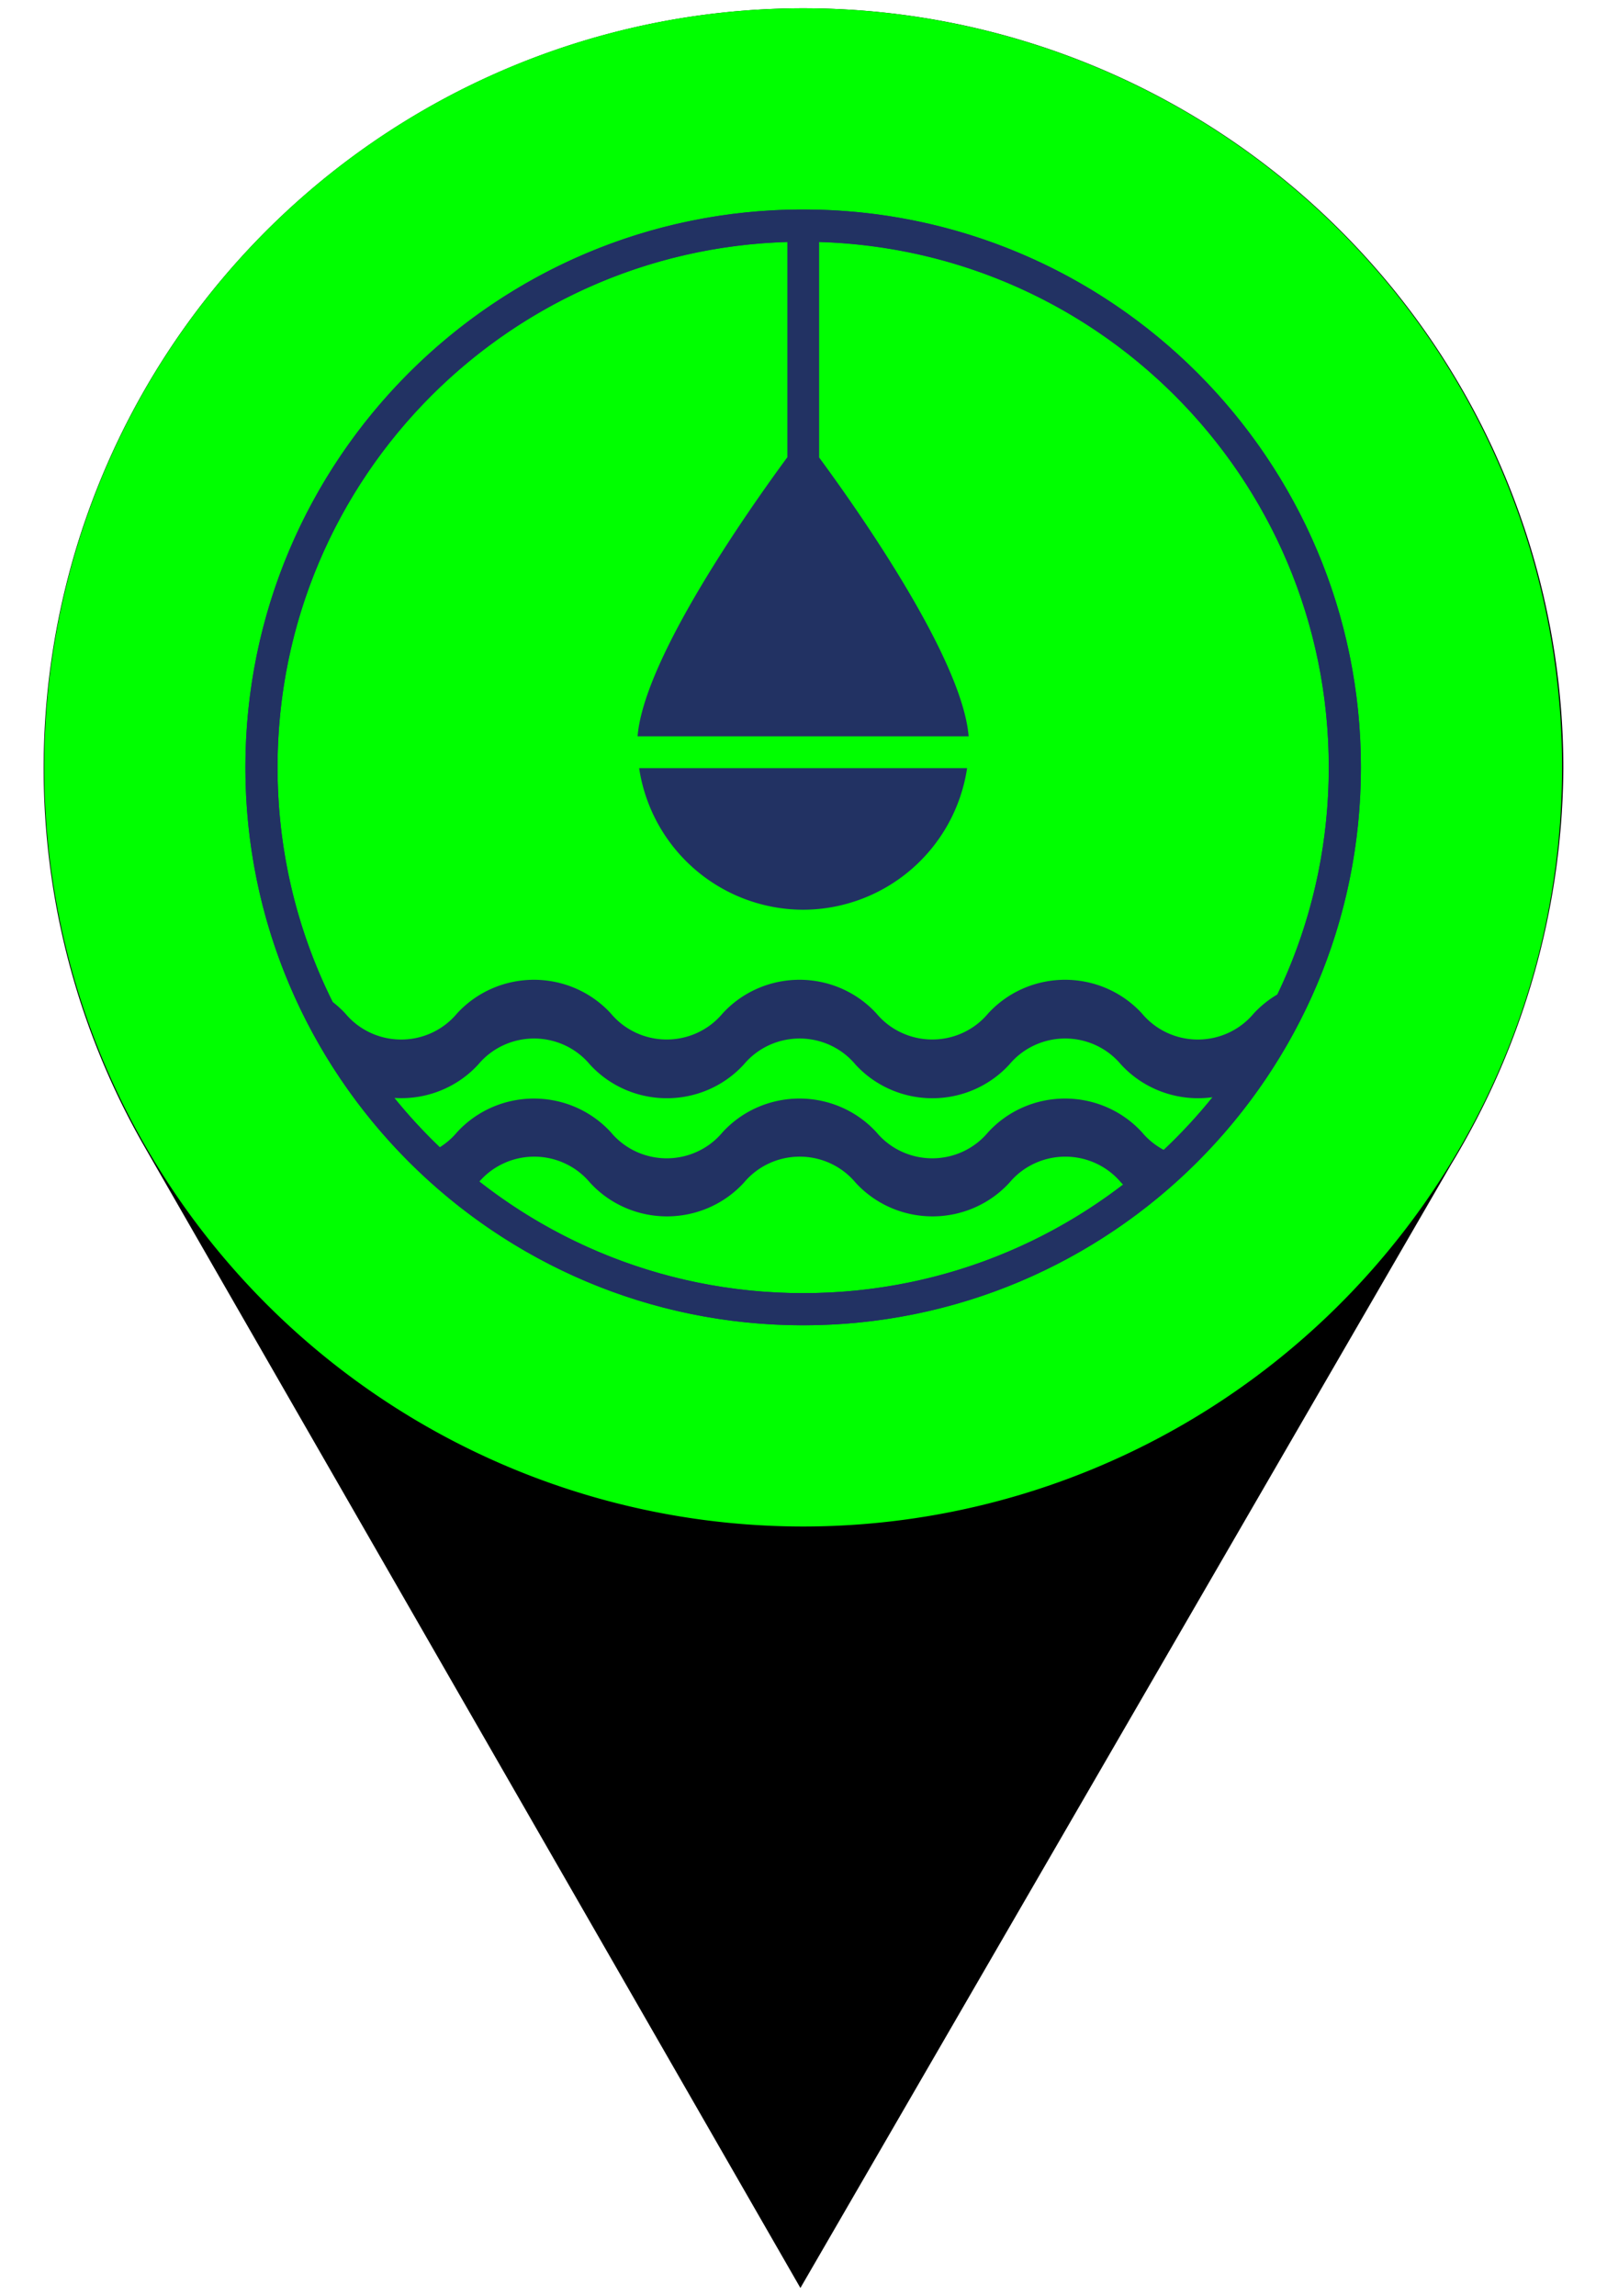 <?xml version="1.0" encoding="UTF-8" standalone="no"?>
<svg
   width="350"
   height="500"
   viewBox="0 0 350 500"
   version="1.1"
   id="svg24"
   sodipodi:docname="model.svg"
   inkscape:version="1.2.2 (b0a8486541, 2022-12-01)"
   xml:space="preserve"
   xmlns:inkscape="http://www.inkscape.org/namespaces/inkscape"
   xmlns:sodipodi="http://sodipodi.sourceforge.net/DTD/sodipodi-0.dtd"
   xmlns="http://www.w3.org/2000/svg"
   xmlns:svg="http://www.w3.org/2000/svg"><sodipodi:namedview
     id="namedview15"
     pagecolor="#ffffff"
     bordercolor="#666666"
     borderopacity="1.0"
     inkscape:pageshadow="2"
     inkscape:pageopacity="0.0"
     inkscape:pagecheckerboard="0"
     showgrid="false"
     inkscape:zoom="1.4484489"
     inkscape:cx="39.352441"
     inkscape:cy="265.45638"
     inkscape:window-width="1680"
     inkscape:window-height="998"
     inkscape:window-x="1920"
     inkscape:window-y="0"
     inkscape:window-maximized="1"
     inkscape:current-layer="svg24"
     inkscape:showpageshadow="2"
     inkscape:deskcolor="#d1d1d1"
     showguides="true"
     inkscape:lockguides="true"><sodipodi:guide
       position="9.508,394.37"
       orientation="1,0"
       id="guide7149"
       inkscape:locked="true" /><sodipodi:guide
       position="340.492,332.789"
       orientation="1,0"
       id="guide7151"
       inkscape:locked="true" /><sodipodi:guide
       position="174.931,498.195"
       orientation="0,-1"
       id="guide7153"
       inkscape:locked="true" /><sodipodi:guide
       position="-28.803,169.989"
       orientation="0,-1"
       id="guide7207"
       inkscape:locked="true" /><sodipodi:guide
       position="340.492,332.789"
       orientation="0,-1"
       id="guide7211"
       inkscape:locked="true" /><sodipodi:guide
       position="174.931,498.195"
       orientation="1,0"
       id="guide8140"
       inkscape:locked="true" /></sodipodi:namedview><defs
     id="defs28"><clipPath
       clipPathUnits="userSpaceOnUse"
       id="clipPath1028"><g
         id="g1032"><path
           id="path1030"
           data-name="Path 2636"
           d="m 5.955,69.403 a 8.472,8.472 0 1 1 -6.019,2.481 8.5,8.5 0 0 1 6.019,-2.481 z"
           fill="#ffffff"
           stroke="#223263"
           stroke-width="0.5" /></g></clipPath></defs><path
     data-name="Path 2570"
     d="M 174.326,498.195 31.475,249.687 a 165.492,165.492 0 1 1 309.017,-82.476 168.052,168.052 0 0 1 -24.393,86.25 z"
     fill="#67cdfd"
     id="path2"
     inkscape:label="marker"
     style="display:inline;fill:#000000;stroke-width:13.476" /><path
     id="path8194"
     style="display:inline;fill:#00ff00;stroke-width:7;stroke-miterlimit:8"
     inkscape:label="circle-disabled"
     d="M 340.215,167.095 A 165.29,165.29 0 0 1 174.925,332.385 165.29,165.29 0 0 1 9.635,167.095 165.29,165.29 0 0 1 174.925,1.805 165.29,165.29 0 0 1 340.215,167.095 Z" /><path
     id="path7279-2"
     style="display:none;fill:#ff00ff;stroke-width:7;stroke-miterlimit:8"
     inkscape:label="circle-fill"
     d="M 292.902,167.095 A 117.978,117.978 0 0 1 174.925,285.073 117.978,117.978 0 0 1 56.947,167.095 117.978,117.978 0 0 1 174.925,49.118 117.978,117.978 0 0 1 292.902,167.095 Z" /><path
     style="color:#000000;display:inline;fill:#223263;stroke-miterlimit:8;-inkscape-stroke:none"
     d="m 174.926,45.617 c -67.049,0 -121.479,54.43 -121.479,121.479 0,67.049 54.43,121.477 121.479,121.477 67.049,0 121.477,-54.428 121.477,-121.477 0,-67.049 -54.428,-121.479 -121.477,-121.479 z m 0,7 c 63.266,10e-7 114.477,51.213 114.477,114.479 0,63.266 -51.211,114.477 -114.477,114.477 -63.266,0 -114.479,-51.211 -114.479,-114.477 0,-63.266 51.213,-114.479 114.479,-114.479 z"
     id="path7279"
     inkscape:label="circle-stroke" /><path
     id="path7279-06"
     style="color:#000000;display:none;fill:#223263;stroke-miterlimit:8;-inkscape-stroke:none"
     inkscape:label="user"
     d="m 174.926,45.617 c -67.049,0 -121.479,54.43 -121.479,121.479 0,67.049 54.43,121.477 121.479,121.477 67.049,0 121.477,-54.428 121.477,-121.477 0,-67.049 -54.428,-121.479 -121.477,-121.479 z m 0,7 c 63.266,0 114.477,51.213 114.477,114.479 0,63.266 -51.211,114.477 -114.477,114.477 -63.266,0 -114.479,-51.211 -114.479,-114.477 0,-63.266 51.213,-114.479 114.479,-114.479 z m 1.162,41.363 c -23.83,-0.65 -44.433,18.477 -44.521,43.277 -0.085,24.048 19.386,43.587 43.434,43.586 22.318,-0.002 41.003,-16.918 43.215,-39.127 2.212,-22.209 -12.769,-42.479 -34.648,-46.883 -2.515,-0.506 -5.013,-0.786 -7.479,-0.854 z m -39.729,96.447 c -21.34,-1.2e-4 -38.64,17.299 -38.641,38.639 v 4.793 c 8.02e-4,8.024 6.506,14.528 14.529,14.527 h 125.504 c 8.023,-8e-4 14.527,-6.504 14.527,-14.527 v -4.793 c -9.5e-4,-21.34 -17.301,-38.639 -38.641,-38.639 h -16.537 c -13.975,6.451 -30.076,6.451 -44.051,0 z" /><path
     id="path7279-6"
     style="color:#000000;display:none;fill:#223263;stroke-miterlimit:8;-inkscape-stroke:none"
     inkscape:label="met"
     d="m 174.926,45.617 c -67.049,0 -121.479,54.43 -121.479,121.479 0,67.049 54.43,121.477 121.479,121.477 67.049,0 121.477,-54.428 121.477,-121.477 0,-67.049 -54.428,-121.479 -121.477,-121.479 z m 0,7 c 63.266,0 114.477,51.213 114.477,114.479 0,63.266 -51.211,114.477 -114.477,114.477 -63.266,0 -114.479,-51.211 -114.479,-114.477 0,-63.266 51.213,-114.479 114.479,-114.479 z m -33.145,38.012 c -1.11,0 -1.658,0.15 -1.758,0.449 -0.133,0.399 -0.266,5.319 -0.133,10.771 v 10.107 H 145.875 V 90.678 h -2.793 c -0.499,-0.033 -0.931,-0.049 -1.301,-0.049 z m -37.934,15.609 c -1.041,0.429 -1.957,1.116 -2.66,1.996 l -0.133,0.133 -1.861,1.861 7.314,7.449 c 2.502,2.605 5.168,5.048 7.98,7.314 1.62,-1.061 2.983,-2.469 3.99,-4.123 -4.477,-5.262 -9.369,-10.154 -14.631,-14.631 z m 78.869,0 c -2.869,2.152 -5.54,4.556 -7.98,7.184 h 0.133 c -2.518,2.318 -4.873,4.806 -7.049,7.447 1.072,1.692 2.53,3.105 4.256,4.123 5.278,-4.507 10.172,-9.445 14.631,-14.764 -0.8,-1.772 -2.219,-3.191 -3.99,-3.99 z m -39.785,11.197 c -1.284,0.002 -2.566,0.083 -3.84,0.242 h 0.135 c -13.793,1.75 -24.956,12.058 -27.797,25.668 -0.989,4.153 -0.989,8.481 0,12.635 1.207,6.311 4.371,12.081 9.043,16.492 2.66,2.66 2.794,2.792 3.459,1.994 l 2.26,-3.191 1.596,-2.262 -2.393,-2.393 c -7.309,-7.644 -8.916,-19.104 -3.99,-28.463 7.702,-14.338 26.954,-17.381 38.703,-6.117 l 2.658,2.26 2.395,-2.26 c 0.996,-0.87 1.888,-1.852 2.66,-2.926 0.266,-0.931 -6.117,-6.118 -10.107,-7.98 -4.546,-2.434 -9.624,-3.704 -14.781,-3.699 z m 49.33,10.566 c -1.07,-0.046 -2.148,-0.041 -3.227,0.018 -2.132,0.117 -4.248,0.439 -6.318,0.963 -5.596,1.442 -10.668,4.439 -14.631,8.645 -5.882,5.656 -9.319,13.389 -9.576,21.545 v 2.793 h -3.324 c -10.832,0.205 -20.748,6.123 -26.068,15.561 -8.984,15.709 -2.512,35.741 13.965,43.225 6.251,2.793 6.119,2.793 49.742,2.793 14.63,0.66 29.286,0.438 43.889,-0.664 7.141,-1.419 13.656,-5.048 18.621,-10.373 11.172,-11.282 13.754,-28.498 6.383,-42.561 -4.615,-8.682 -12.519,-15.15 -21.943,-17.955 -3.453,-1 -7.059,-1.36 -10.641,-1.064 h -7.049 l -0.799,-2.393 c -1.987,-4.681 -4.932,-8.894 -8.645,-12.369 -5.691,-4.98 -12.887,-7.839 -20.379,-8.162 z m -99.535,18.229 c -2.681,0.049 -5.359,0.195 -8.029,0.439 -0.532,0.266 -0.666,1.331 -0.533,3.326 l 0.133,2.926 h 10.107 c 3.549,0.343 7.127,0.209 10.641,-0.398 0.539,-0.876 0.773,-1.905 0.666,-2.928 0,-1.862 -0.267,-2.527 -0.932,-2.926 -4.007,-0.366 -8.03,-0.513 -12.053,-0.439 z m 21.762,28.104 c -2.819,2.26 -5.484,4.703 -7.98,7.314 l -7.314,7.449 1.33,1.729 c 2.66,3.325 3.058,3.192 10.506,-4.256 3.591,-3.591 6.916,-6.915 7.049,-7.447 0.399,-0.665 -8e-5,-1.33 -1.33,-2.793 -0.597,-0.823 -1.369,-1.505 -2.26,-1.996 z m 55.225,52.516 c -0.059,-0.004 -0.114,0.003 -0.164,0.019 h 0.133 c -1.626,1.669 -3.136,3.447 -4.521,5.32 l -3.99,5.053 4.656,3.725 8.512,-10.641 -2.129,-1.729 c -1.396,-1.164 -2.08,-1.717 -2.496,-1.748 z m 57.283,0 c -0.05,-0.004 -0.092,0.003 -0.125,0.019 -1.58,1.674 -3.046,3.451 -4.389,5.32 l -3.99,5.053 4.656,3.725 8.512,-10.641 -2.262,-1.729 c -1.28,-1.164 -2.051,-1.717 -2.402,-1.748 z m -31.785,10.773 c -0.05,-0.004 -0.092,0.003 -0.125,0.019 h 0.133 c -1.626,1.669 -3.137,3.445 -4.523,5.318 l -3.988,5.055 4.654,3.725 8.512,-10.641 -2.262,-1.729 c -1.28,-1.164 -2.049,-1.717 -2.4,-1.748 z" /><path
     id="path1388-6"
     style="color:#000000;display:none;fill:#223263;-inkscape-stroke:none"
     inkscape:label="hyd"
     d="m 174.926,45.617 c -67.049,0 -121.479,54.43 -121.479,121.479 0,67.049 54.43,121.477 121.479,121.477 67.049,0 121.477,-54.428 121.477,-121.477 0,-67.049 -54.428,-121.479 -121.477,-121.479 z m 0,7 c 63.266,0 114.477,51.213 114.477,114.479 0,63.266 -51.211,114.477 -114.477,114.477 -63.266,0 -114.479,-51.211 -114.479,-114.477 0,-63.266 51.213,-114.479 114.479,-114.479 z m -54.047,44.762 c -0.4,-0.003 -0.808,0.041 -1.219,0.135 -2.385,0.545 -4.076,2.668 -4.074,5.115 v 137.111 c -9e-4,0.788 0.176,1.567 0.518,2.277 1.061,2.205 3.505,3.382 5.891,2.838 2.386,-0.545 4.078,-2.668 4.076,-5.115 v -26.213 h 20.432 c 3.012,-0.044 5.432,-2.5 5.432,-5.512 0,-3.012 -2.42,-5.465 -5.432,-5.51 h -20.432 v -50.408 h 20.432 c 3.007,0 5.445,-2.438 5.445,-5.445 0,-3.007 -2.438,-5.443 -5.445,-5.443 h -20.432 v -38.58 c 0.003,-2.947 -2.393,-5.229 -5.191,-5.25 z m 83.156,13.316 -0.941,1.344 c -1.748,2.285 -41.535,56.86 -41.535,80.922 -0.451,23.952 18.527,43.772 42.477,44.359 v 0.135 c 24.004,-0.587 43.005,-20.489 42.479,-44.494 0,-24.196 -39.789,-78.637 -41.402,-80.922 z" /><path
     id="path1388-7"
     style="color:#000000;display:none;fill:#223263;-inkscape-stroke:none"
     inkscape:label="cam"
     d="m 174.926,45.617 c -67.049,0 -121.479,54.43 -121.479,121.479 0,67.049 54.43,121.477 121.479,121.477 67.049,0 121.477,-54.428 121.477,-121.477 0,-67.049 -54.428,-121.479 -121.477,-121.479 z m 0,7 c 63.266,0 114.477,51.213 114.477,114.479 0,63.266 -51.211,114.477 -114.477,114.477 -63.266,0 -114.479,-51.211 -114.479,-114.477 0,-63.266 51.213,-114.479 114.479,-114.479 z M 91.648,124.295 c -6.397,-4.2e-4 -11.605,5.143 -11.686,11.539 v 70.553 c 8.2e-5,6.454 5.232,11.685 11.686,11.686 H 194.629 c 6.454,-9e-5 11.685,-5.232 11.686,-11.686 v -70.406 c 4.2e-4,-6.397 -5.143,-11.605 -11.539,-11.686 z m 173.24,9.787 -48.35,20.596 c -3.118,0.453 -5.315,3.296 -4.967,6.428 v 16.943 c -0.348,3.131 1.849,5.975 4.967,6.428 l 48.35,23.809 c 3.176,-0.381 5.455,-3.245 5.113,-6.426 v -61.35 c 0.343,-3.181 -1.936,-6.047 -5.113,-6.428 z" /><path
     id="path7279-0"
     style="color:#000000;display:none;fill:#ff0000;stroke-miterlimit:8;-inkscape-stroke:none"
     inkscape:label="mf"
     d="m 174.926,45.617 c -67.049,0 -121.479,54.43 -121.479,121.479 0,67.049 54.43,121.477 121.479,121.477 67.049,0 121.477,-54.428 121.477,-121.477 0,-67.049 -54.428,-121.479 -121.477,-121.479 z m 0,7 c 2.509,0 4.991,0.109 7.459,0.268 -3.901,9.276 -7.237,18.78 -9.953,28.471 -45.317,2.571 -80.748,40.067 -80.748,85.457 0,45.39 35.431,82.888 80.748,85.459 h 3.037 c 2.503,9.388 5.611,19.015 9.25,28.857 -3.231,0.273 -6.491,0.443 -9.793,0.443 -63.266,0 -114.479,-51.211 -114.479,-114.477 0,-63.266 51.213,-114.479 114.479,-114.479 z m 17.965,1.412 c 54.716,8.611 96.512,55.915 96.512,113.066 0,56.51 -40.87,103.368 -94.682,112.738 -3.605,-9.726 -6.84,-19.394 -9.725,-28.529 42.004,-6.093 73.199,-42.048 73.307,-84.492 -0.009,-17.322 -5.307,-34.228 -15.186,-48.457 l -7.592,2.898 c 9.457,13.35 14.742,29.205 15.186,45.559 -0.218,38.821 -28.809,71.64 -67.234,77.176 -13.886,-50.503 -14.74,-103.702 -2.484,-154.625 10.13,1.115 19.962,4.112 28.992,8.836 l 2.07,-7.18 c -9.124,-4.785 -19.04,-7.872 -29.268,-9.111 2.737,-9.51 6.125,-18.819 10.104,-27.879 z m 30.898,28.568 -10.768,35.205 35.619,-8.973 z" /><path
     id="path7279-7"
     style="color:#000000;display:none;fill:#223263;stroke-miterlimit:8;-inkscape-stroke:none"
     inkscape:label="nph"
     d="m 174.926,45.617 c -67.049,0 -121.479,54.43 -121.479,121.479 0,67.049 54.43,121.477 121.479,121.477 67.049,0 121.477,-54.428 121.477,-121.477 0,-67.049 -54.428,-121.479 -121.477,-121.479 z m 0,7 c 63.266,0 114.477,51.213 114.477,114.479 0,5.114 -0.369,10.138 -1.018,15.074 H 61.465 c -0.649,-4.936 -1.018,-9.96 -1.018,-15.074 0,-63.266 51.213,-114.479 114.479,-114.479 z m -0.328,11.377 -0.725,1.154 c -1.445,1.878 -33.66,46.088 -33.66,65.447 -0.485,19.471 14.913,35.645 34.385,36.117 v -0.145 c 19.471,-0.473 34.868,-16.649 34.383,-36.119 0,-19.359 -32.217,-63.565 -33.518,-65.443 z M 115.553,219.629 c 5.008,-0.212 9.88,1.935 13.102,5.883 9.193,10.326 25.336,10.326 34.529,0 6.413,-7.746 18.29,-7.746 24.703,0 9.202,10.435 25.471,10.435 34.674,0 6.413,-7.746 18.29,-7.746 24.703,0 4.393,4.967 10.707,7.807 17.338,7.801 1.376,-0.043 2.736,-0.242 4.078,-0.527 -2.255,3.214 -4.671,6.303 -7.236,9.262 -3.556,-0.636 -6.838,-2.385 -9.268,-5.121 -9.193,-10.326 -25.334,-10.326 -34.527,0 -6.463,7.638 -18.24,7.638 -24.703,0 -4.388,-4.976 -10.703,-7.827 -17.338,-7.826 -6.634,2.3e-4 -12.948,2.851 -17.336,7.826 -6.469,7.753 -18.381,7.753 -24.85,0 -9.184,-10.218 -25.199,-10.218 -34.383,0 -2.647,3.077 -6.346,5.01 -10.332,5.467 -2.806,-3.211 -5.439,-6.575 -7.877,-10.088 8.274,2.166 17.15,-0.357 22.977,-6.793 2.422,-2.968 5.827,-4.971 9.598,-5.646 0.716,-0.128 1.433,-0.206 2.148,-0.236 z m 0.002,16.551 c 4.99,-0.209 9.848,1.903 13.1,5.801 9.193,10.326 25.336,10.326 34.529,0 6.463,-7.638 18.24,-7.638 24.703,0 9.202,10.435 25.471,10.435 34.674,0 6.463,-7.638 18.24,-7.638 24.703,0 2.4,2.661 5.399,4.676 8.715,5.982 -1.537,1.541 -3.127,3.027 -4.75,4.479 -9.318,-9.33 -24.689,-9.033 -33.58,0.953 -6.413,7.746 -18.292,7.746 -24.705,0 -4.388,-4.976 -10.701,-7.827 -17.336,-7.826 -6.634,2.3e-4 -12.948,2.851 -17.336,7.826 -6.417,7.863 -18.433,7.863 -24.85,0 -9.082,-10.105 -24.835,-10.198 -34.064,-0.316 -1.76,-1.548 -3.485,-3.132 -5.146,-4.783 3.667,-1.28 6.986,-3.412 9.596,-6.314 2.445,-2.931 5.847,-4.903 9.605,-5.568 0.714,-0.126 1.43,-0.203 2.143,-0.232 z m 0,16.613 c 4.99,-0.209 9.848,1.905 13.1,5.803 9.193,10.326 25.336,10.326 34.529,0 6.463,-7.638 18.24,-7.638 24.703,0 9.202,10.435 25.471,10.435 34.674,0 5.982,-7.043 16.496,-7.565 23.156,-1.545 -19.478,15.345 -44.047,24.521 -70.791,24.521 -26.434,0 -50.744,-8.964 -70.113,-23.988 2.34,-2.348 5.313,-3.975 8.6,-4.557 0.714,-0.126 1.43,-0.204 2.143,-0.234 z" /><path
     id="path7279-67"
     style="color:#000000;display:inline;fill:#223263;stroke-miterlimit:8;-inkscape-stroke:none"
     inkscape:label="sal"
     d="M 174.926 45.617 C 107.877 45.617 53.447 100.047 53.447 167.096 C 53.447 234.144 107.877 288.572 174.926 288.572 C 241.974 288.572 296.402 234.144 296.402 167.096 C 296.402 100.047 241.974 45.617 174.926 45.617 z M 171.486 52.703 L 171.486 99.551 C 163.539 110.352 140.249 143.202 138.861 160.334 L 210.967 160.334 C 209.583 143.235 186.419 110.488 178.406 99.615 L 178.406 52.705 C 240.055 54.547 289.402 104.998 289.402 167.096 C 289.402 184.805 285.385 201.566 278.219 216.527 A 22.653 22.266 0 0 0 273.002 220.744 A 15.712 15.444 0 0 1 248.773 220.744 A 22.526 22.142 0 0 0 215.152 220.744 A 15.712 15.444 0 0 1 190.938 220.744 A 22.526 22.142 0 0 0 157.316 220.744 A 15.712 15.444 0 0 1 133.1 220.744 A 22.526 22.142 0 0 0 116.289 213.342 A 22.526 22.142 0 0 0 99.479 220.744 A 15.698 15.43 0 0 1 75.264 220.744 A 22.653 22.266 0 0 0 72.459 218.172 C 64.786 202.796 60.447 185.461 60.447 167.096 C 60.447 104.984 109.819 54.524 171.486 52.703 z M 139.201 167.252 A 36.201 36.201 0 0 0 174.928 198.09 A 36.201 36.201 0 0 0 210.633 167.252 L 139.201 167.252 z M 116.318 226.131 A 15.712 15.444 0 0 1 128.428 231.732 A 22.526 22.142 0 0 0 162.047 231.732 A 15.712 15.444 0 0 1 186.262 231.732 A 22.526 22.142 0 0 0 219.883 231.732 A 15.712 15.444 0 0 1 244.1 231.732 A 22.625 22.238 0 0 0 260.91 239.135 A 22.625 22.238 0 0 0 264.076 238.912 C 260.801 242.974 257.249 246.8 253.457 250.377 A 15.698 15.43 0 0 1 248.773 246.607 A 22.526 22.142 0 0 0 215.152 246.607 A 15.698 15.43 0 0 1 190.938 246.607 A 22.526 22.142 0 0 0 157.316 246.607 A 15.698 15.43 0 0 1 133.1 246.607 A 22.526 22.142 0 0 0 116.289 239.205 A 22.526 22.142 0 0 0 99.479 246.607 A 15.698 15.43 0 0 1 95.791 249.801 C 92.274 246.435 88.964 242.857 85.898 239.068 A 22.526 22.142 0 0 0 104.211 231.732 A 15.712 15.444 0 0 1 116.318 226.131 z M 116.346 251.855 A 15.712 15.444 0 0 1 128.453 257.457 A 22.526 22.142 0 0 0 162.074 257.457 A 15.712 15.444 0 0 1 186.291 257.457 A 22.526 22.142 0 0 0 219.912 257.457 A 15.712 15.444 0 0 1 244.127 257.457 A 22.625 22.238 0 0 0 244.594 257.934 C 225.298 272.749 201.156 281.572 174.926 281.572 C 148.309 281.572 123.846 272.483 104.412 257.27 A 15.712 15.444 0 0 1 116.346 251.855 z " /><path
     id="path2566"
     style="display:none;fill:#000080;stroke-width:13.476"
     inkscape:label="cluster-nph"
     d="m 174.926,45.617 c -67.049,0 -121.479,54.43 -121.479,121.479 0,67.049 54.43,121.477 121.479,121.477 67.049,0 121.477,-54.428 121.477,-121.477 0,-67.049 -54.428,-121.479 -121.477,-121.479 z m 0,7 c 63.266,0 114.477,51.213 114.477,114.479 0,63.266 -51.211,114.477 -114.477,114.477 -63.266,0 -114.479,-51.211 -114.479,-114.477 0,-63.266 51.213,-114.479 114.479,-114.479 z m -0.324,252.875 -0.438,0.701 c -0.875,1.137 -20.387,27.912 -20.387,39.637 -0.294,11.792 9.032,21.588 20.824,21.875 v -0.088 c 11.793,-0.287 21.118,-10.083 20.824,-21.875 0,-11.725 -19.509,-38.499 -20.297,-39.637 z m -69.904,71.574 17.693,30.781 c 3.578,-0.258 6.921,-1.88 9.338,-4.531 3.886,-4.762 11.163,-4.762 15.049,0 5.568,6.254 15.344,6.254 20.912,0 3.884,-4.692 11.079,-4.692 14.963,0 5.573,6.32 15.427,6.32 21,0 3.884,-4.69 11.077,-4.69 14.961,0 2.136,2.342 5.003,3.89 8.133,4.391 l 17.75,-30.641 z m 70.518,28.422 c -4.018,-4.5e-4 -7.842,1.725 -10.5,4.738 -3.918,4.695 -11.131,4.695 -15.049,0 -5.562,-6.188 -15.262,-6.188 -20.824,0 -0.98,1.131 -2.209,2.02 -3.59,2.598 l 2.086,3.629 c 1.655,-0.758 3.147,-1.833 4.391,-3.162 3.918,-4.695 11.131,-4.695 15.049,0 5.568,6.254 15.344,6.254 20.912,0 3.915,-4.627 11.048,-4.627 14.963,0 5.573,6.32 15.427,6.32 21,0 3.914,-4.625 11.046,-4.625 14.961,0 0.964,1.067 2.088,1.98 3.33,2.705 l 2.129,-3.676 c -0.939,-0.555 -1.779,-1.262 -2.484,-2.094 -5.568,-6.252 -15.342,-6.252 -20.91,0 -3.915,4.628 -11.05,4.628 -14.965,0 -2.657,-3.012 -6.481,-4.738 -10.498,-4.738 z m 0,9.975 c -4.018,-4.5e-4 -7.842,1.725 -10.5,4.738 -3.886,4.762 -11.163,4.762 -15.049,0 -5.42,-5.971 -14.752,-6.14 -20.385,-0.369 l 2.162,3.764 c 0.096,-0.08 0.191,-0.16 0.285,-0.242 3.918,-4.695 11.131,-4.695 15.049,0 5.568,6.254 15.344,6.254 20.912,0 3.915,-4.627 11.048,-4.627 14.963,0 5.573,6.32 15.427,6.32 21,0 3.721,-4.299 10.307,-4.54 14.332,-0.523 l 2.209,-3.811 c -5.748,-4.966 -14.408,-4.442 -19.516,1.182 -3.884,4.694 -11.081,4.694 -14.965,0 -2.657,-3.012 -6.481,-4.738 -10.498,-4.738 z" /><path
     id="circle6"
     style="color:#000000;display:none;fill:#223263;-inkscape-stroke:none"
     inkscape:label="cluster-mf"
     d="m 174.926,45.617 c -67.049,0 -121.479,54.43 -121.479,121.479 0,67.049 54.43,121.477 121.479,121.477 67.049,0 121.477,-54.428 121.477,-121.477 0,-67.049 -54.428,-121.479 -121.477,-121.479 z m 0,7 c 63.266,0 114.477,51.213 114.477,114.479 0,63.266 -51.211,114.477 -114.477,114.477 -63.266,0 -114.479,-51.211 -114.479,-114.477 0,-63.266 51.213,-114.479 114.479,-114.479 z m 5.207,247.246 c -2.648,6.073 -4.867,12.324 -6.641,18.707 -26.577,1.514 -47.354,23.507 -47.354,50.127 0,26.62 20.777,48.613 47.354,50.127 h 1.781 c 1.62,6.074 3.645,12.31 6.074,18.707 h 6.154 c -2.51,-6.559 -4.697,-13.119 -6.641,-19.273 24.639,-3.574 42.937,-24.664 43,-49.561 -0.005,-10.161 -3.112,-20.077 -8.906,-28.424 L 210.5,341.975 c 5.547,7.83 8.647,17.13 8.908,26.723 -0.128,22.772 -16.898,42.022 -39.438,45.27 -8.146,-29.624 -8.648,-60.829 -1.459,-90.699 5.942,0.654 11.711,2.412 17.008,5.184 l 1.215,-4.213 c -5.352,-2.806 -11.169,-4.617 -17.168,-5.344 1.85,-6.517 4.206,-12.88 7.045,-19.031 z m 23.484,19.436 -6.316,20.65 20.893,-5.264 z" /><path
     id="circle6-6"
     style="color:#000000;display:none;fill:#223263;-inkscape-stroke:none"
     inkscape:label="cluster-met"
     d="m 174.926,45.617 c -67.049,0 -121.479,54.43 -121.479,121.479 0,67.049 54.43,121.477 121.479,121.477 67.049,0 121.477,-54.428 121.477,-121.477 0,-67.049 -54.428,-121.479 -121.477,-121.479 z m 0,7 c 63.266,0 114.477,51.213 114.477,114.479 0,63.266 -51.211,114.477 -114.477,114.477 -63.266,0 -114.479,-51.211 -114.479,-114.477 0,-63.266 51.213,-114.479 114.479,-114.479 z M 152.186,294.766 c -0.762,10e-6 -1.139,0.103 -1.207,0.309 -0.091,0.274 -0.183,3.653 -0.092,7.398 v 6.941 h 4.111 v -14.615 h -1.918 c -0.343,-0.023 -0.64,-0.033 -0.895,-0.033 z m -26.053,10.721 c -0.715,0.295 -1.343,0.767 -1.826,1.371 l -0.092,0.09 -1.279,1.279 5.025,5.115 c 1.718,1.789 3.549,3.467 5.48,5.023 1.112,-0.728 2.048,-1.695 2.74,-2.83 -3.075,-3.614 -6.435,-6.974 -10.049,-10.049 z m 54.168,0 c -1.97,1.478 -3.804,3.129 -5.48,4.934 h 0.09 c -1.729,1.592 -3.346,3.301 -4.84,5.115 0.736,1.162 1.737,2.132 2.922,2.83 3.625,-3.095 6.986,-6.486 10.049,-10.139 -0.549,-1.217 -1.524,-2.191 -2.74,-2.74 z m -27.326,7.691 c -0.881,5.8e-4 -1.761,0.055 -2.635,0.164 h 0.09 c -9.473,1.202 -17.139,8.282 -19.09,17.629 -0.679,2.853 -0.679,5.825 0,8.678 0.829,4.335 3.002,8.298 6.211,11.328 1.827,1.827 1.918,1.917 2.375,1.369 l 1.553,-2.191 1.096,-1.553 -1.643,-1.645 c -5.019,-5.25 -6.122,-13.119 -2.74,-19.547 5.289,-9.847 18.51,-11.938 26.58,-4.203 l 1.826,1.553 1.645,-1.553 c 0.684,-0.598 1.298,-1.272 1.828,-2.01 0.183,-0.639 -4.203,-4.202 -6.943,-5.48 -3.123,-1.671 -6.611,-2.543 -10.152,-2.539 z m 33.879,7.256 c -0.735,-0.032 -1.474,-0.029 -2.215,0.012 -1.464,0.08 -2.917,0.302 -4.338,0.662 -3.843,0.99 -7.327,3.048 -10.049,5.936 -4.04,3.885 -6.4,9.197 -6.576,14.799 v 1.918 h -2.283 c -7.44,0.14 -14.25,4.206 -17.904,10.688 -6.171,10.789 -1.725,24.548 9.592,29.688 4.293,1.918 4.201,1.918 34.162,1.918 10.048,0.453 20.115,0.3 30.145,-0.457 4.904,-0.975 9.377,-3.468 12.787,-7.125 7.673,-7.748 9.447,-19.572 4.385,-29.23 -3.17,-5.964 -8.599,-10.406 -15.072,-12.332 -2.371,-0.686 -4.847,-0.934 -7.307,-0.73 h -4.842 l -0.549,-1.645 c -1.365,-3.215 -3.387,-6.108 -5.938,-8.494 -3.909,-3.42 -8.853,-5.384 -13.998,-5.605 z m -68.359,12.52 c -1.841,0.034 -3.68,0.135 -5.514,0.303 -0.365,0.183 -0.457,0.913 -0.365,2.283 l 0.09,2.01 h 6.943 c 2.437,0.235 4.894,0.142 7.307,-0.275 0.37,-0.601 0.53,-1.306 0.457,-2.008 0,-1.279 -0.182,-1.736 -0.639,-2.01 -2.752,-0.252 -5.516,-0.353 -8.279,-0.303 z m 14.947,19.301 c -1.936,1.552 -3.766,3.231 -5.48,5.025 l -5.025,5.115 0.914,1.188 c 1.827,2.284 2.102,2.191 7.217,-2.924 2.466,-2.466 4.748,-4.75 4.84,-5.115 0.274,-0.457 0.001,-0.913 -0.912,-1.918 -0.41,-0.566 -0.941,-1.034 -1.553,-1.371 z m 37.928,36.068 c -0.041,-0.003 -0.077,0.002 -0.111,0.014 h 0.09 c -1.116,1.147 -2.154,2.367 -3.105,3.654 l -2.74,3.471 3.197,2.557 5.846,-7.307 -1.461,-1.188 c -0.959,-0.799 -1.429,-1.18 -1.715,-1.201 z m 39.344,0 c -0.034,-0.003 -0.063,0.002 -0.086,0.014 -1.086,1.149 -2.093,2.37 -3.016,3.654 l -2.74,3.471 3.197,2.557 5.846,-7.307 -1.553,-1.188 c -0.879,-0.799 -1.407,-1.18 -1.648,-1.201 z m -21.879,7.4 c -0.014,0.002 -0.028,0.006 -0.039,0.012 h 0.088 c -0.014,-7.2e-4 -0.037,-0.013 -0.049,-0.012 z m 0.053,0.012 c -1.116,1.147 -2.154,2.367 -3.105,3.654 l -2.74,3.471 3.197,2.557 5.846,-7.307 -1.553,-1.188 c -0.886,-0.806 -1.406,-1.172 -1.645,-1.188 z" /><path
     id="circle6-2"
     style="color:#000000;display:none;fill:#223263;-inkscape-stroke:none"
     inkscape:label="cluster-hyd"
     d="m 174.926,45.617 c -67.049,0 -121.479,54.43 -121.479,121.479 0,67.049 54.43,121.477 121.479,121.477 67.049,0 121.477,-54.428 121.477,-121.477 0,-67.049 -54.428,-121.479 -121.477,-121.479 z m 0,7 c 63.266,0 114.477,51.213 114.477,114.479 0,63.266 -51.211,114.477 -114.477,114.477 -63.266,0 -114.479,-51.211 -114.479,-114.477 0,-63.266 51.213,-114.479 114.479,-114.479 z M 130.299,298.068 c -0.299,-0.002 -0.603,0.029 -0.91,0.1 -1.785,0.408 -3.051,1.997 -3.049,3.828 v 101.582 c -9.9e-4,1.194 0.542,2.323 1.475,3.068 2.57,2.053 6.374,0.221 6.371,-3.068 v -19.547 h 15.277 c 4.094,-1.086 4.094,-6.896 0,-7.982 h -15.277 v -37.439 h 15.277 c 4.505,-0.833 4.505,-7.288 0,-8.121 h -15.277 v -28.492 c 0.002,-2.206 -1.792,-3.912 -3.887,-3.928 z m 61.834,9.846 -0.826,0.965 c -1.239,1.652 -30.693,42.118 -30.693,60.012 -0.385,17.813 13.708,32.584 31.52,33.035 17.813,-0.45 31.907,-15.221 31.521,-33.035 0,-17.894 -29.595,-58.36 -30.834,-60.012 z" /><path
     id="circle6-9"
     style="color:#000000;display:none;fill:#223263;-inkscape-stroke:none"
     inkscape:label="cluster-cam"
     d="m 174.926,45.617 c -67.049,0 -121.479,54.43 -121.479,121.479 0,67.049 54.43,121.477 121.479,121.477 67.049,0 121.477,-54.428 121.477,-121.477 0,-67.049 -54.428,-121.479 -121.477,-121.479 z m 0,7 c 63.266,0 114.477,51.213 114.477,114.479 0,63.266 -51.211,114.477 -114.477,114.477 -63.266,0 -114.479,-51.211 -114.479,-114.477 0,-63.266 51.213,-114.479 114.479,-114.479 z M 117.9,306.938 c -4.382,3e-4 -7.949,3.523 -8.004,7.904 v 48.332 c 6.6e-4,4.42 3.584,8.003 8.004,8.004 h 70.545 c 4.421,4.2e-4 8.005,-3.583 8.006,-8.004 v -48.232 c -3e-4,-4.382 -3.523,-7.949 -7.904,-8.004 z m 118.676,6.703 -33.121,14.109 c -2.135,0.31 -3.64,2.258 -3.402,4.402 v 11.607 c -0.239,2.145 1.266,4.094 3.402,4.404 l 33.121,16.311 c 2.176,-0.261 3.738,-2.225 3.502,-4.404 v -42.025 c 0.236,-2.179 -1.326,-4.143 -3.502,-4.404 z" /><path
     id="path8353"
     style="color:#000000;display:none;fill:#008080;stroke-miterlimit:8;-inkscape-stroke:none"
     d="m 174.926,38.787 c -70.744,0 -128.309,57.564 -128.309,128.309 0,70.744 57.564,128.309 128.309,128.309 70.744,0 128.307,-57.564 128.307,-128.309 0,-70.744 -57.562,-128.309 -128.307,-128.309 z m 0,20 c 26.357,0 50.472,9.361 69.227,24.939 L 91.555,236.322 c -15.578,-18.754 -24.938,-42.87 -24.938,-69.227 0,-59.935 48.373,-108.309 108.309,-108.309 z m 83.369,39.082 c 15.578,18.754 24.938,42.87 24.938,69.227 0,59.935 -48.371,108.309 -108.307,108.309 -26.358,0 -50.474,-9.36 -69.229,-24.939 z"
     inkscape:label="disabled" /></svg>
